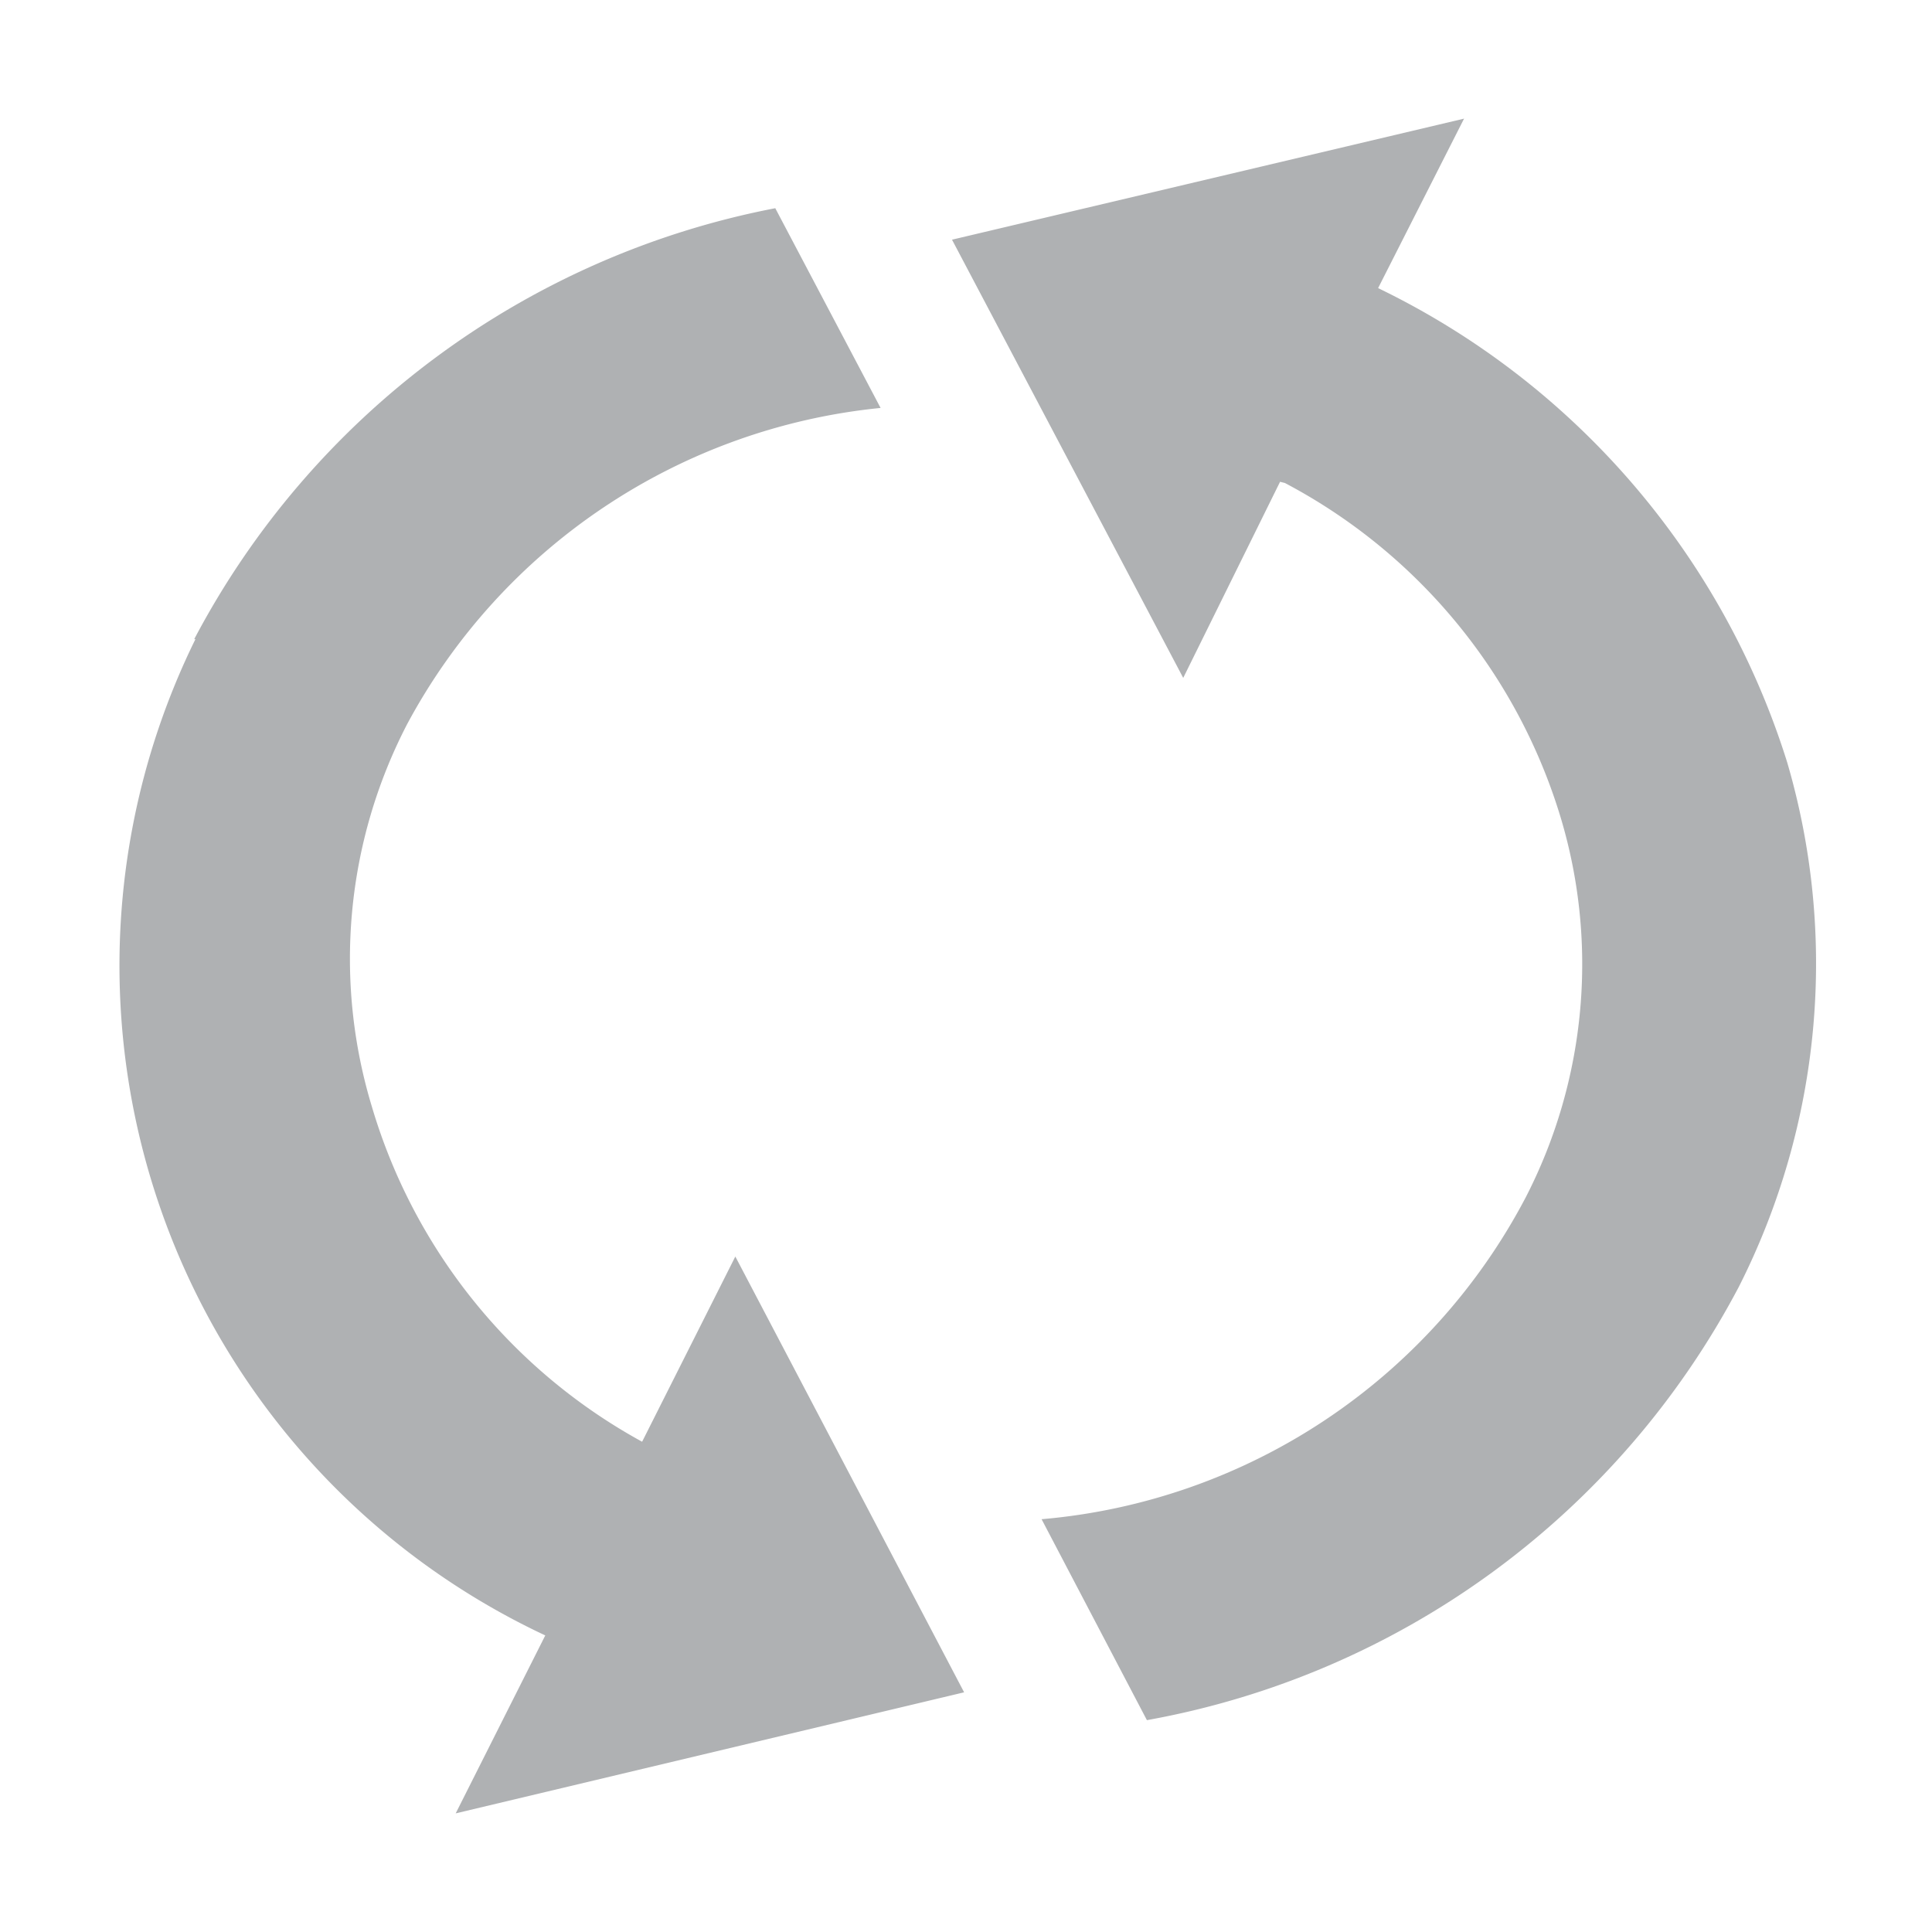 <svg class="icon" viewBox="0 0 1026 1024" version="1.1" xmlns="http://www.w3.org/2000/svg" width="200" height="200"><path d="M103.786 338.429a392.786 392.786 0 0 0 185.786 529.071L242 962 512 897.714 390.5 666.286l-49.5 98.357a299.571 299.571 0 0 1-143.357-177.429A270.643 270.643 0 0 1 216.286 383.429a321.429 321.429 0 0 1 251.357-167.786L411.714 109.571A443.571 443.571 0 0 0 103.143 338.429z m578.571-82.929a298.286 298.286 0 0 1 146.571 178.071 270.643 270.643 0 0 1-18.643 201.214 321.429 321.429 0 0 1-257.143 171l55.929 106.714a444.214 444.214 0 0 0 314.357-230.143 379.929 379.929 0 0 0 25.714-278.357 418.5 418.5 0 0 0-217.286-252l45.643-90L505.571 126.286l122.786 232.714 51.429-104.143z" fill="#AFB1B3"/></svg>